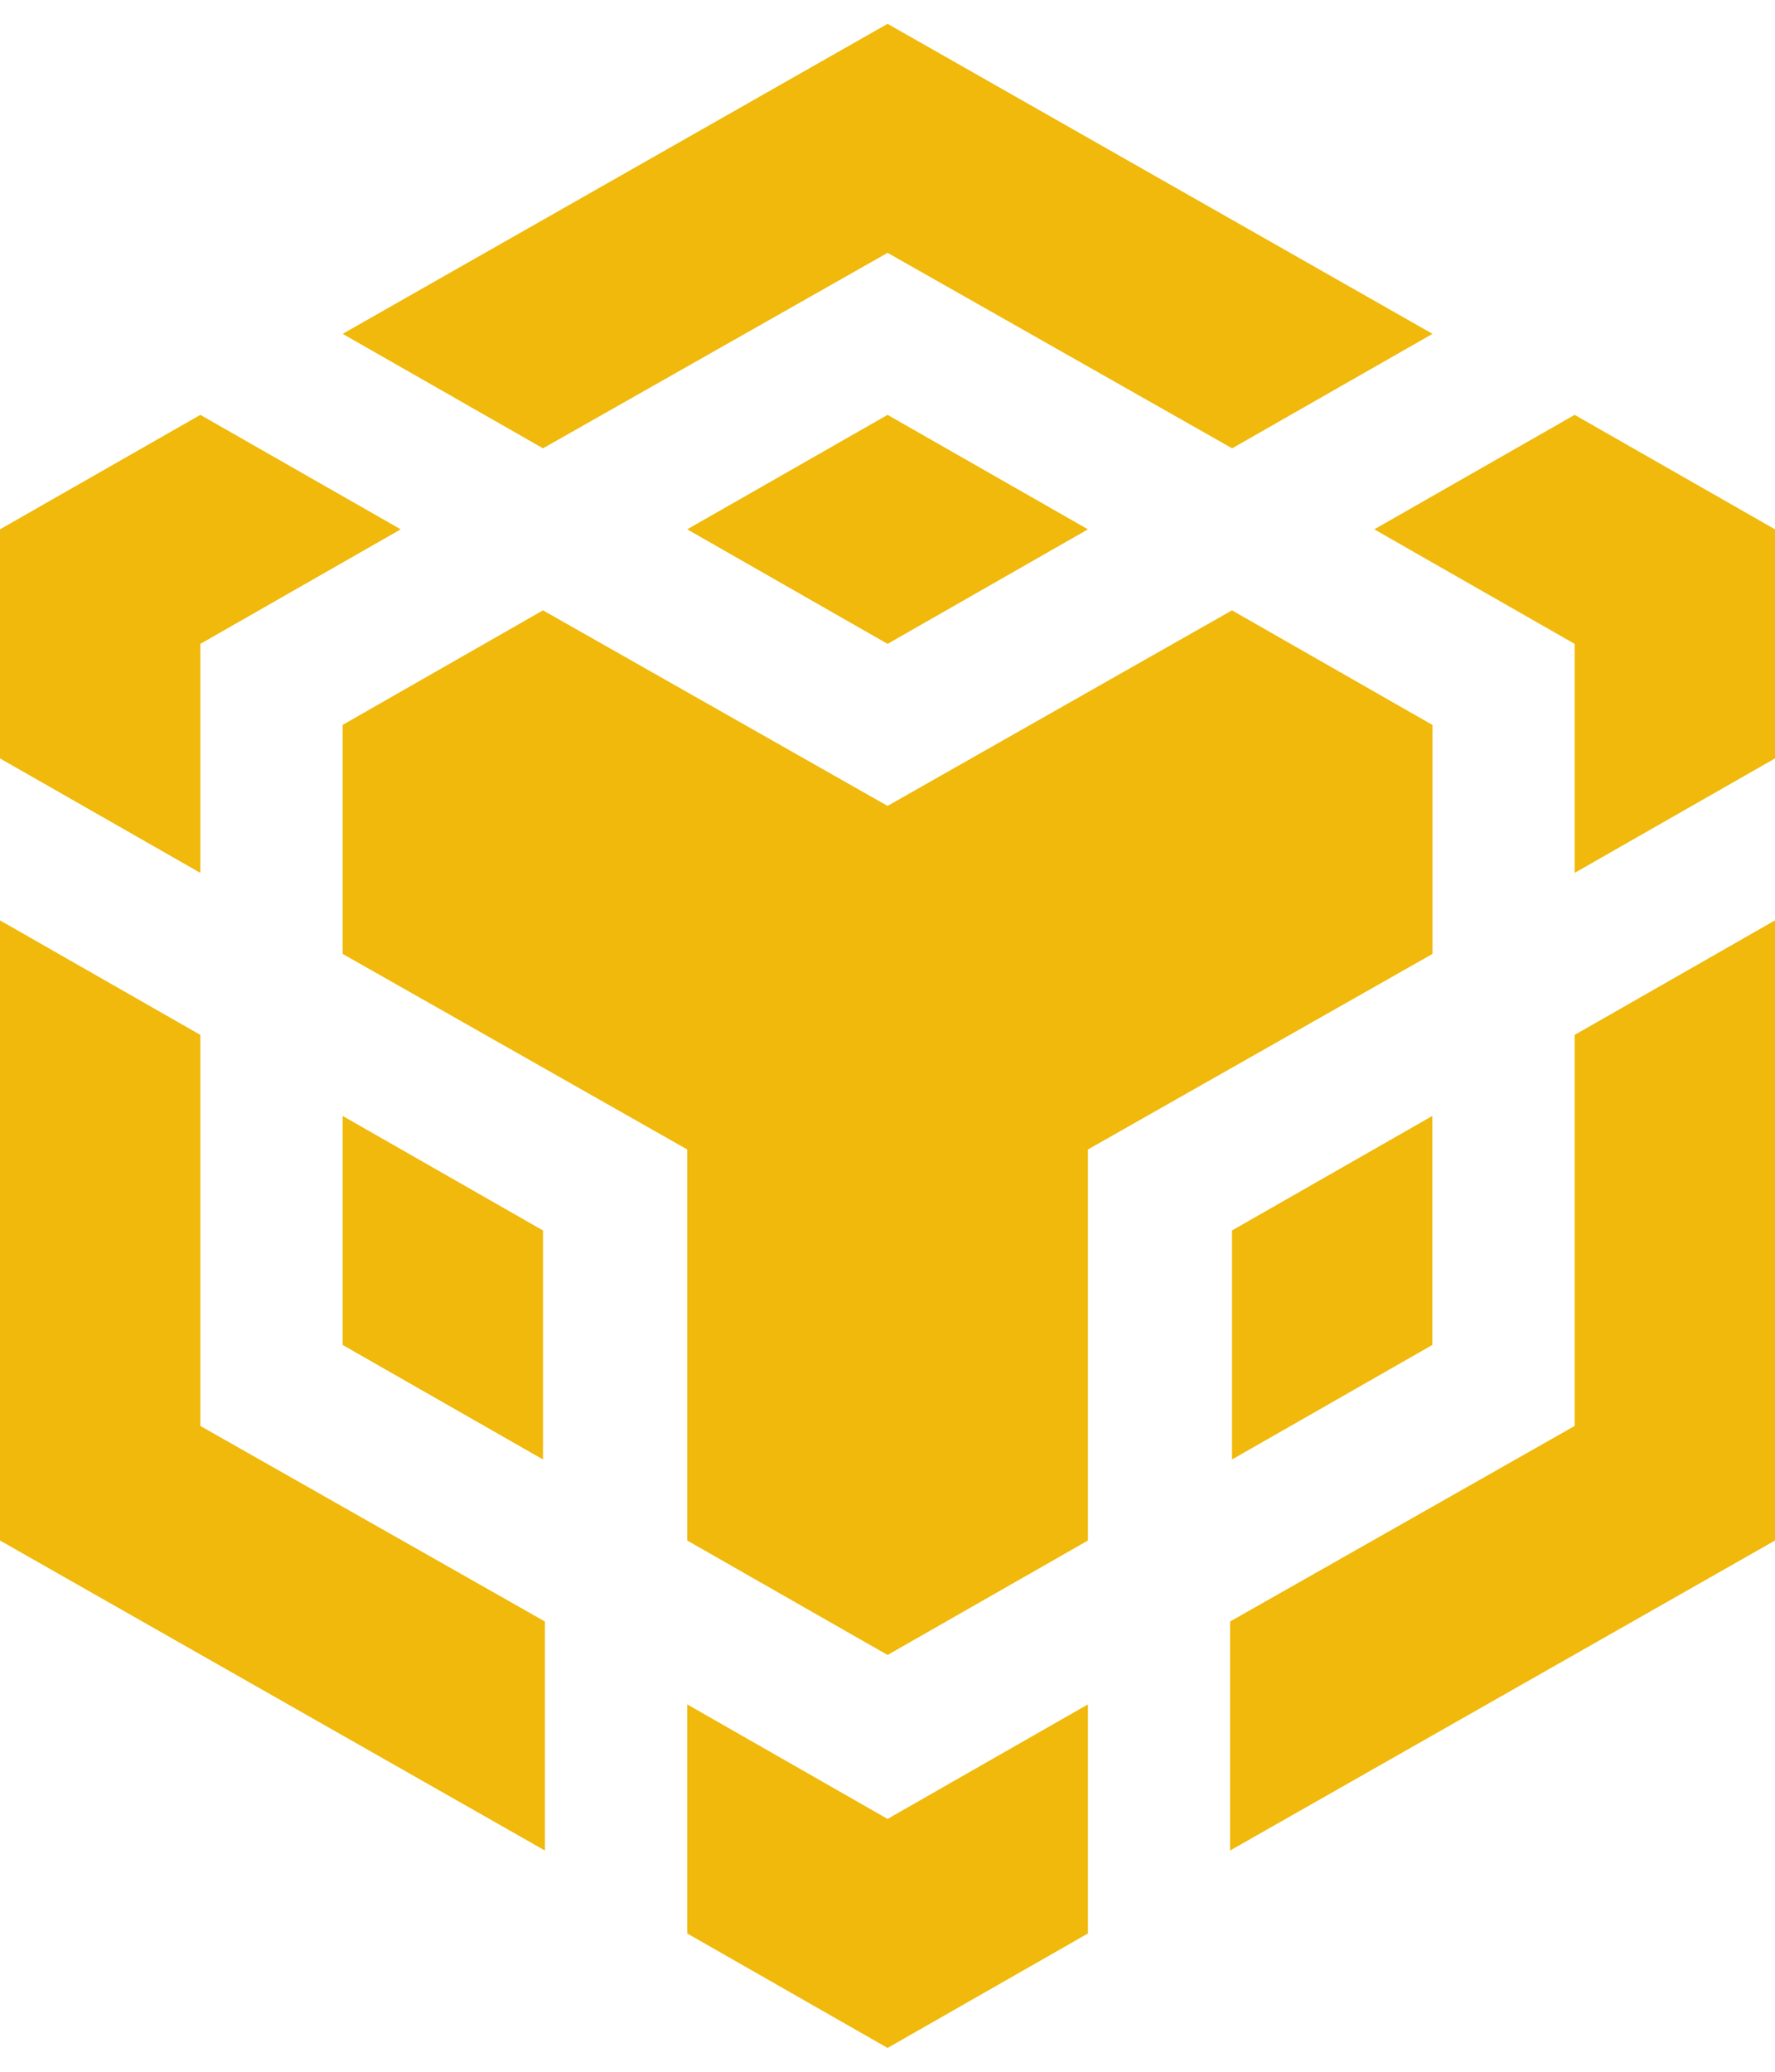 <svg width="24" height="28" viewBox="0 0 24 28" fill="none" xmlns="http://www.w3.org/2000/svg">
<path d="M4.633 4.512L12.001 0.322L19.369 4.512L16.66 6.059L12.001 3.417L7.342 6.059L4.633 4.512ZM19.367 9.797L16.658 8.249L12.001 10.892L7.342 8.249L4.633 9.797V12.892L9.292 15.535V20.82L12.001 22.367L14.71 20.82V15.535L19.369 12.892V9.797H19.367ZM19.367 18.177V15.082L16.658 16.63V19.725L19.367 18.177ZM21.291 19.272L16.632 21.915V25.01L24 20.82V12.439L21.291 13.987V19.272ZM18.582 7.154L21.291 8.702V11.797L24 10.25V7.154L21.291 5.607L18.582 7.154ZM9.292 23.035V26.131L12.001 27.678L14.71 26.131V23.035L12.001 24.583L9.292 23.035ZM4.633 18.177L7.342 19.725V16.63L4.633 15.082V18.177ZM9.292 7.154L12.001 8.702L14.71 7.154L12.001 5.607L9.292 7.154ZM2.709 8.702L5.418 7.154L2.709 5.607L0 7.154V10.25L2.709 11.797V8.702ZM2.709 13.987L0 12.439V20.82L7.368 25.01V21.915L2.709 19.272V13.987Z" fill="#F0B90B"/>
</svg>
